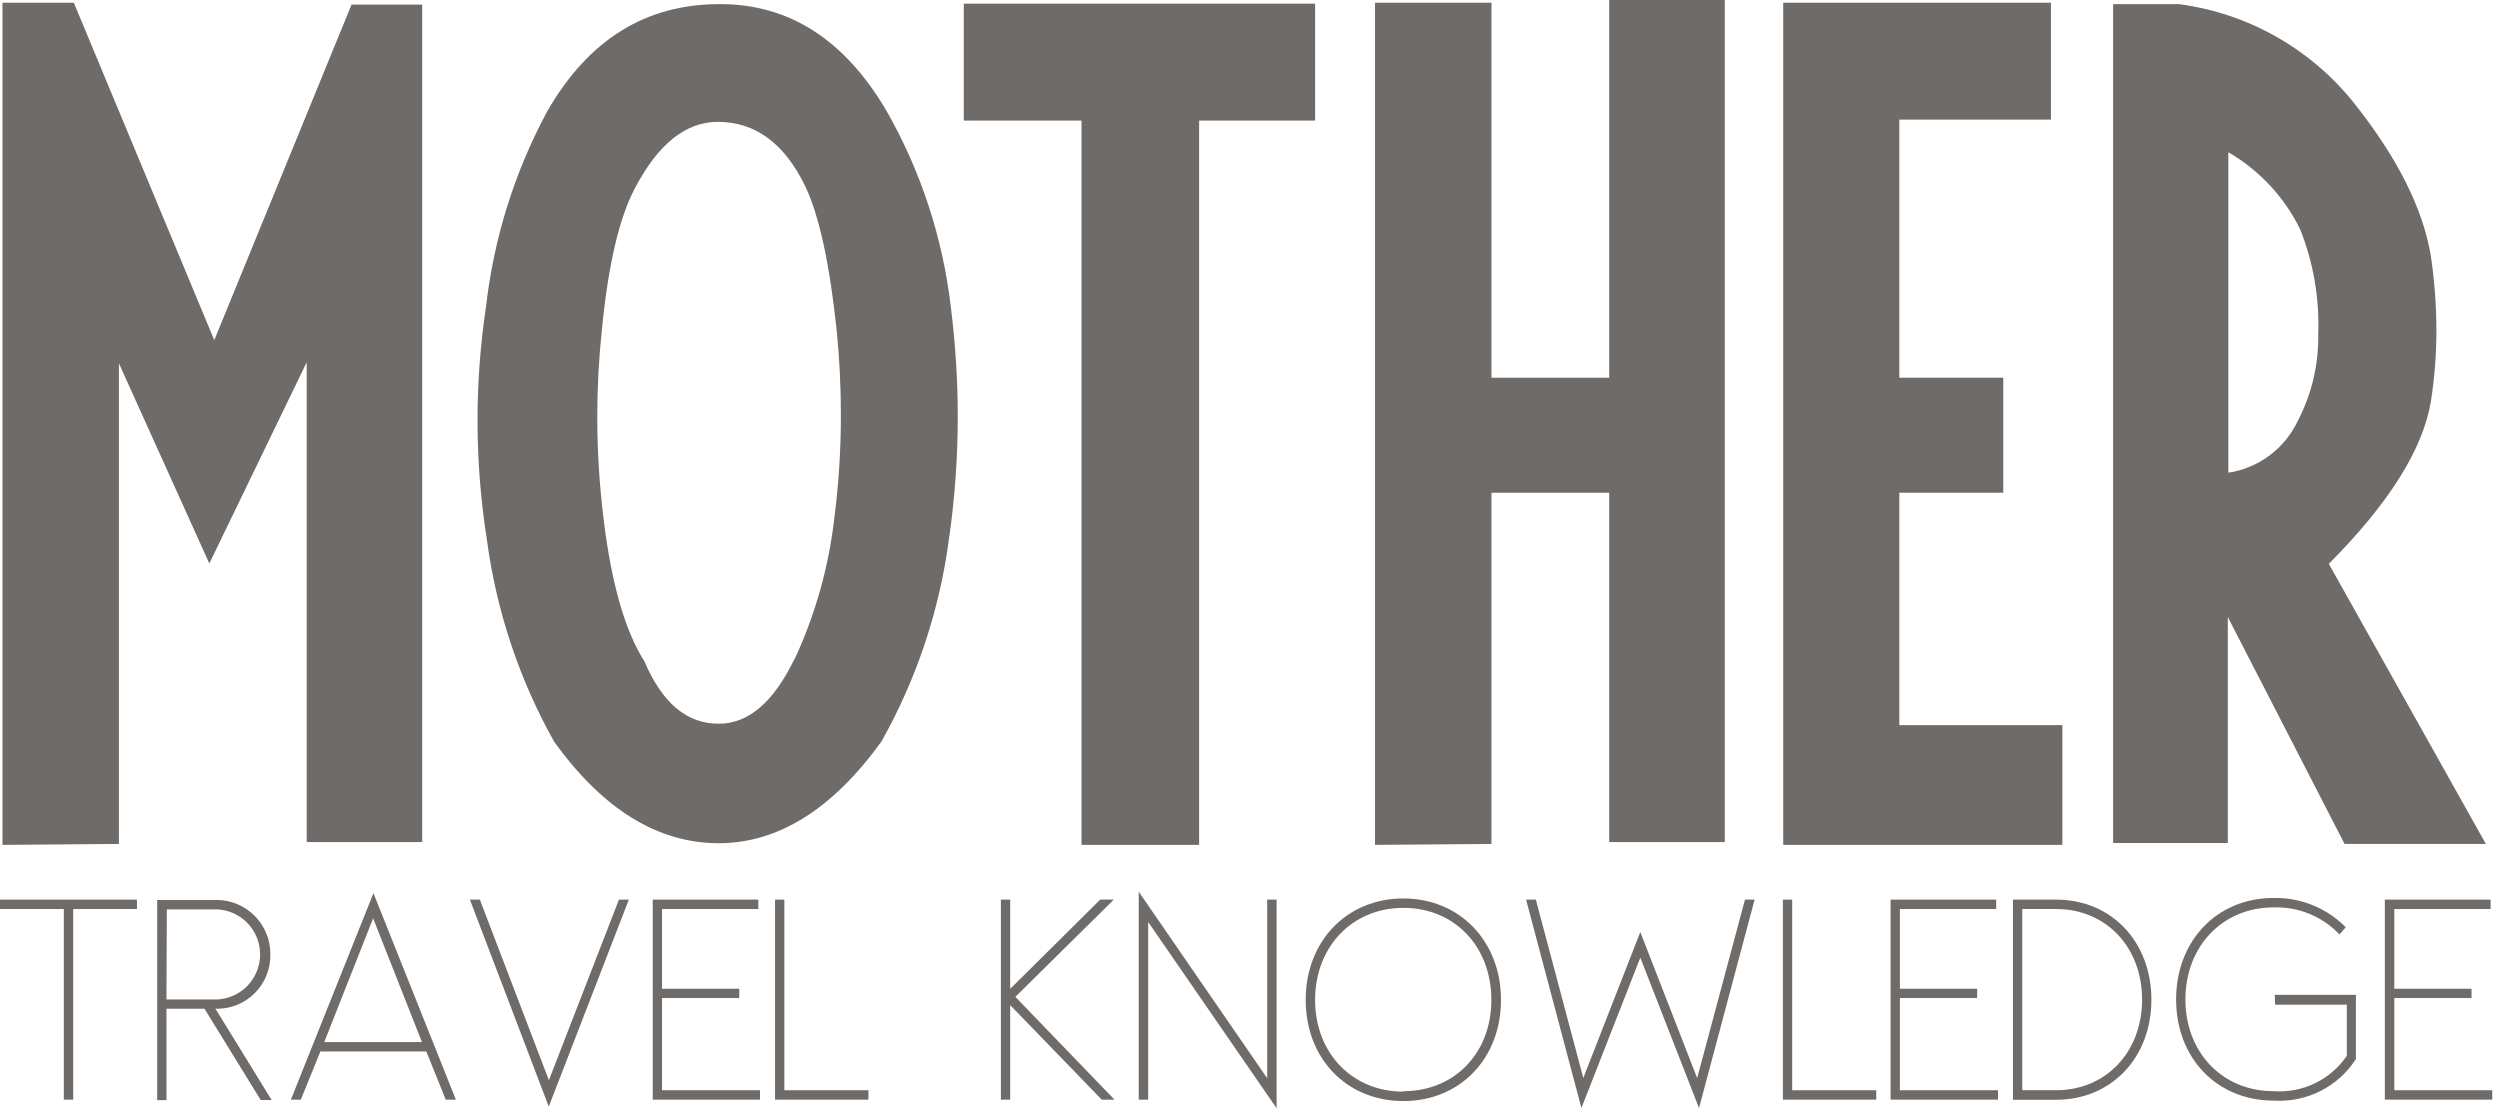 <svg width="97" height="43" viewBox="0 0 97 43" fill="none" xmlns="http://www.w3.org/2000/svg">
<path d="M53.351 32.781V0.105H57.869V14.655H62.438V0H66.923V32.671H62.438V19.118H57.869V32.745L53.351 32.781Z" fill="#6F6B69"/>
<path d="M80.02 32.781H69.189V0.105H79.577V4.641H73.693V14.655H77.727V19.118H73.693V28.135H80.02V32.781Z" fill="#6F6B69"/>
<path d="M96.452 32.745H90.97L86.439 23.942V32.708H81.989V0.16H84.538C87.245 0.515 89.705 1.918 91.39 4.066C93.041 6.158 94.017 8.116 94.319 9.941C94.46 10.896 94.531 11.861 94.533 12.828C94.533 13.745 94.461 14.662 94.319 15.569C94.014 17.426 92.694 19.529 90.358 21.877L96.452 32.745ZM89.947 12.951C89.998 11.563 89.758 10.18 89.243 8.89C88.63 7.643 87.662 6.606 86.461 5.907V18.341C87.04 18.252 87.587 18.023 88.056 17.673C88.525 17.324 88.901 16.865 89.152 16.336C89.697 15.292 89.971 14.128 89.947 12.951V12.951Z" fill="#6F6B69"/>
<path d="M0.096 32.781V0.105H2.864L8.314 13.197L13.64 0.178H16.381V32.672H11.9V14.056L8.122 21.863L4.614 14.098V32.745L0.096 32.781Z" fill="#6F6B69"/>
<path d="M21.493 28.765C20.137 26.339 19.253 23.678 18.889 20.922C18.419 17.935 18.408 14.894 18.857 11.905C19.158 9.254 19.961 6.685 21.224 4.335C22.823 1.539 25.064 0.148 27.948 0.16C30.613 0.16 32.757 1.53 34.38 4.271C35.725 6.623 36.58 9.223 36.892 11.914C37.07 13.323 37.16 14.742 37.162 16.162C37.161 17.753 37.047 19.342 36.819 20.917C36.454 23.68 35.564 26.347 34.197 28.775C32.297 31.403 30.189 32.717 27.875 32.717C25.509 32.711 23.381 31.394 21.493 28.765ZM30.835 25.568C31.638 23.835 32.158 21.984 32.374 20.086C32.543 18.768 32.627 17.441 32.626 16.112C32.626 15.024 32.575 13.937 32.466 12.841C32.187 10.2 31.776 8.328 31.233 7.204C30.428 5.556 29.303 4.731 27.857 4.728C26.602 4.728 25.524 5.594 24.622 7.327C24.019 8.474 23.595 10.301 23.352 12.809C23.234 13.92 23.175 15.036 23.174 16.153C23.175 17.514 23.26 18.873 23.43 20.223C23.735 22.678 24.258 24.49 25.002 25.659C25.696 27.285 26.66 28.089 27.893 28.08C29.035 28.08 30.01 27.249 30.817 25.586L30.835 25.568Z" fill="#6F6B69"/>
<path d="M41.963 32.781V4.678H37.395V0.142H51.026V4.678H46.526V32.781H41.963Z" fill="#6F6B69"/>
<path d="M0 35.27H2.476V42.666H2.841V35.27H5.313V34.905H0V35.27Z" fill="#6F6B69"/>
<path d="M8.433 39.14C8.707 39.139 8.978 39.083 9.231 38.976C9.483 38.868 9.712 38.712 9.903 38.516C10.095 38.319 10.245 38.087 10.345 37.831C10.446 37.576 10.495 37.303 10.489 37.029C10.495 36.477 10.282 35.945 9.896 35.55C9.511 35.154 8.985 34.927 8.433 34.919H6.099V42.685H6.459V39.14H7.935L10.086 42.634L10.114 42.68H10.539L8.36 39.14H8.433ZM6.473 35.284H8.433C8.881 35.307 9.303 35.501 9.612 35.826C9.921 36.151 10.093 36.583 10.093 37.032C10.093 37.48 9.921 37.911 9.612 38.237C9.303 38.562 8.881 38.756 8.433 38.779H6.459L6.473 35.284Z" fill="#6F6B69"/>
<path d="M11.338 42.538L11.283 42.666H11.672L12.43 40.798H16.541L17.295 42.666H17.688L14.49 34.654L11.338 42.538ZM12.581 40.432L14.477 35.631L16.372 40.432H12.581Z" fill="#6F6B69"/>
<path d="M21.297 41.913L18.643 34.969L18.62 34.905H18.232L21.292 42.936L24.399 34.905H24.015L21.297 41.913Z" fill="#6F6B69"/>
<path d="M25.687 38.724H28.683V38.363H25.687V35.27H29.423V34.905H25.326V42.666H29.487V42.301H25.687V38.724Z" fill="#6F6B69"/>
<path d="M30.433 34.905H30.072V42.666H33.695V42.301H30.433V34.905Z" fill="#6F6B69"/>
<path d="M43.05 35.069L43.215 34.905H42.689L39.195 38.368V34.905H38.834V42.666H39.195V38.998L42.717 42.634L42.744 42.666H43.242L39.396 38.678L43.05 35.069Z" fill="#6F6B69"/>
<path d="M49.167 41.835L44.183 34.599V42.667H44.549V35.773L49.532 43V34.905H49.167V41.835Z" fill="#6F6B69"/>
<path d="M54.452 34.86C52.255 34.86 50.661 36.518 50.661 38.797C50.661 41.077 52.255 42.721 54.452 42.721C56.65 42.721 58.239 41.068 58.239 38.797C58.239 36.527 56.645 34.86 54.452 34.86ZM54.452 42.356C52.465 42.356 51.026 40.858 51.026 38.797C51.026 36.737 52.465 35.225 54.452 35.225C56.44 35.225 57.865 36.728 57.865 38.797C57.865 40.867 56.43 42.338 54.452 42.338V42.356Z" fill="#6F6B69"/>
<path d="M65.85 41.83L63.73 36.385L63.644 36.161L61.432 41.826L59.61 34.978L59.592 34.905H59.212L61.359 42.991L63.644 37.157L65.818 42.726L65.923 42.991L68.079 34.905H67.705L65.85 41.83Z" fill="#6F6B69"/>
<path d="M69.537 34.905H69.176V42.666H72.798V42.301H69.537V34.905Z" fill="#6F6B69"/>
<path d="M73.716 38.724H76.713V38.363H73.716V35.27H77.453V34.905H73.355V42.666H77.522V42.301H73.716V38.724Z" fill="#6F6B69"/>
<path d="M79.778 34.905H78.102V42.671H79.778C81.921 42.671 83.474 41.04 83.474 38.788C83.474 36.536 81.921 34.905 79.778 34.905ZM78.463 35.27H79.778C81.71 35.27 83.113 36.746 83.113 38.783C83.113 40.821 81.71 42.301 79.778 42.301H78.463V35.27Z" fill="#6F6B69"/>
<path d="M88.275 38.98H91.057V40.967C90.744 41.425 90.317 41.792 89.817 42.033C89.318 42.273 88.764 42.378 88.211 42.337C86.233 42.337 84.794 40.839 84.794 38.779C84.794 36.719 86.233 35.207 88.211 35.207C88.671 35.191 89.129 35.27 89.557 35.438C89.985 35.606 90.374 35.86 90.701 36.184L90.769 36.257L91.016 35.979L90.952 35.915C90.588 35.564 90.159 35.288 89.689 35.104C89.218 34.92 88.716 34.83 88.211 34.841C86.023 34.841 84.433 36.499 84.433 38.779C84.433 41.059 86.023 42.703 88.211 42.703C88.839 42.744 89.466 42.617 90.029 42.334C90.591 42.051 91.067 41.624 91.409 41.095V38.601H88.261L88.275 38.98Z" fill="#6F6B69"/>
<path d="M92.898 42.301V38.724H95.895V38.363H92.898V35.27H96.635V34.905H92.532V42.666H96.699V42.301H92.898Z" fill="#6F6B69"/>
</svg>
